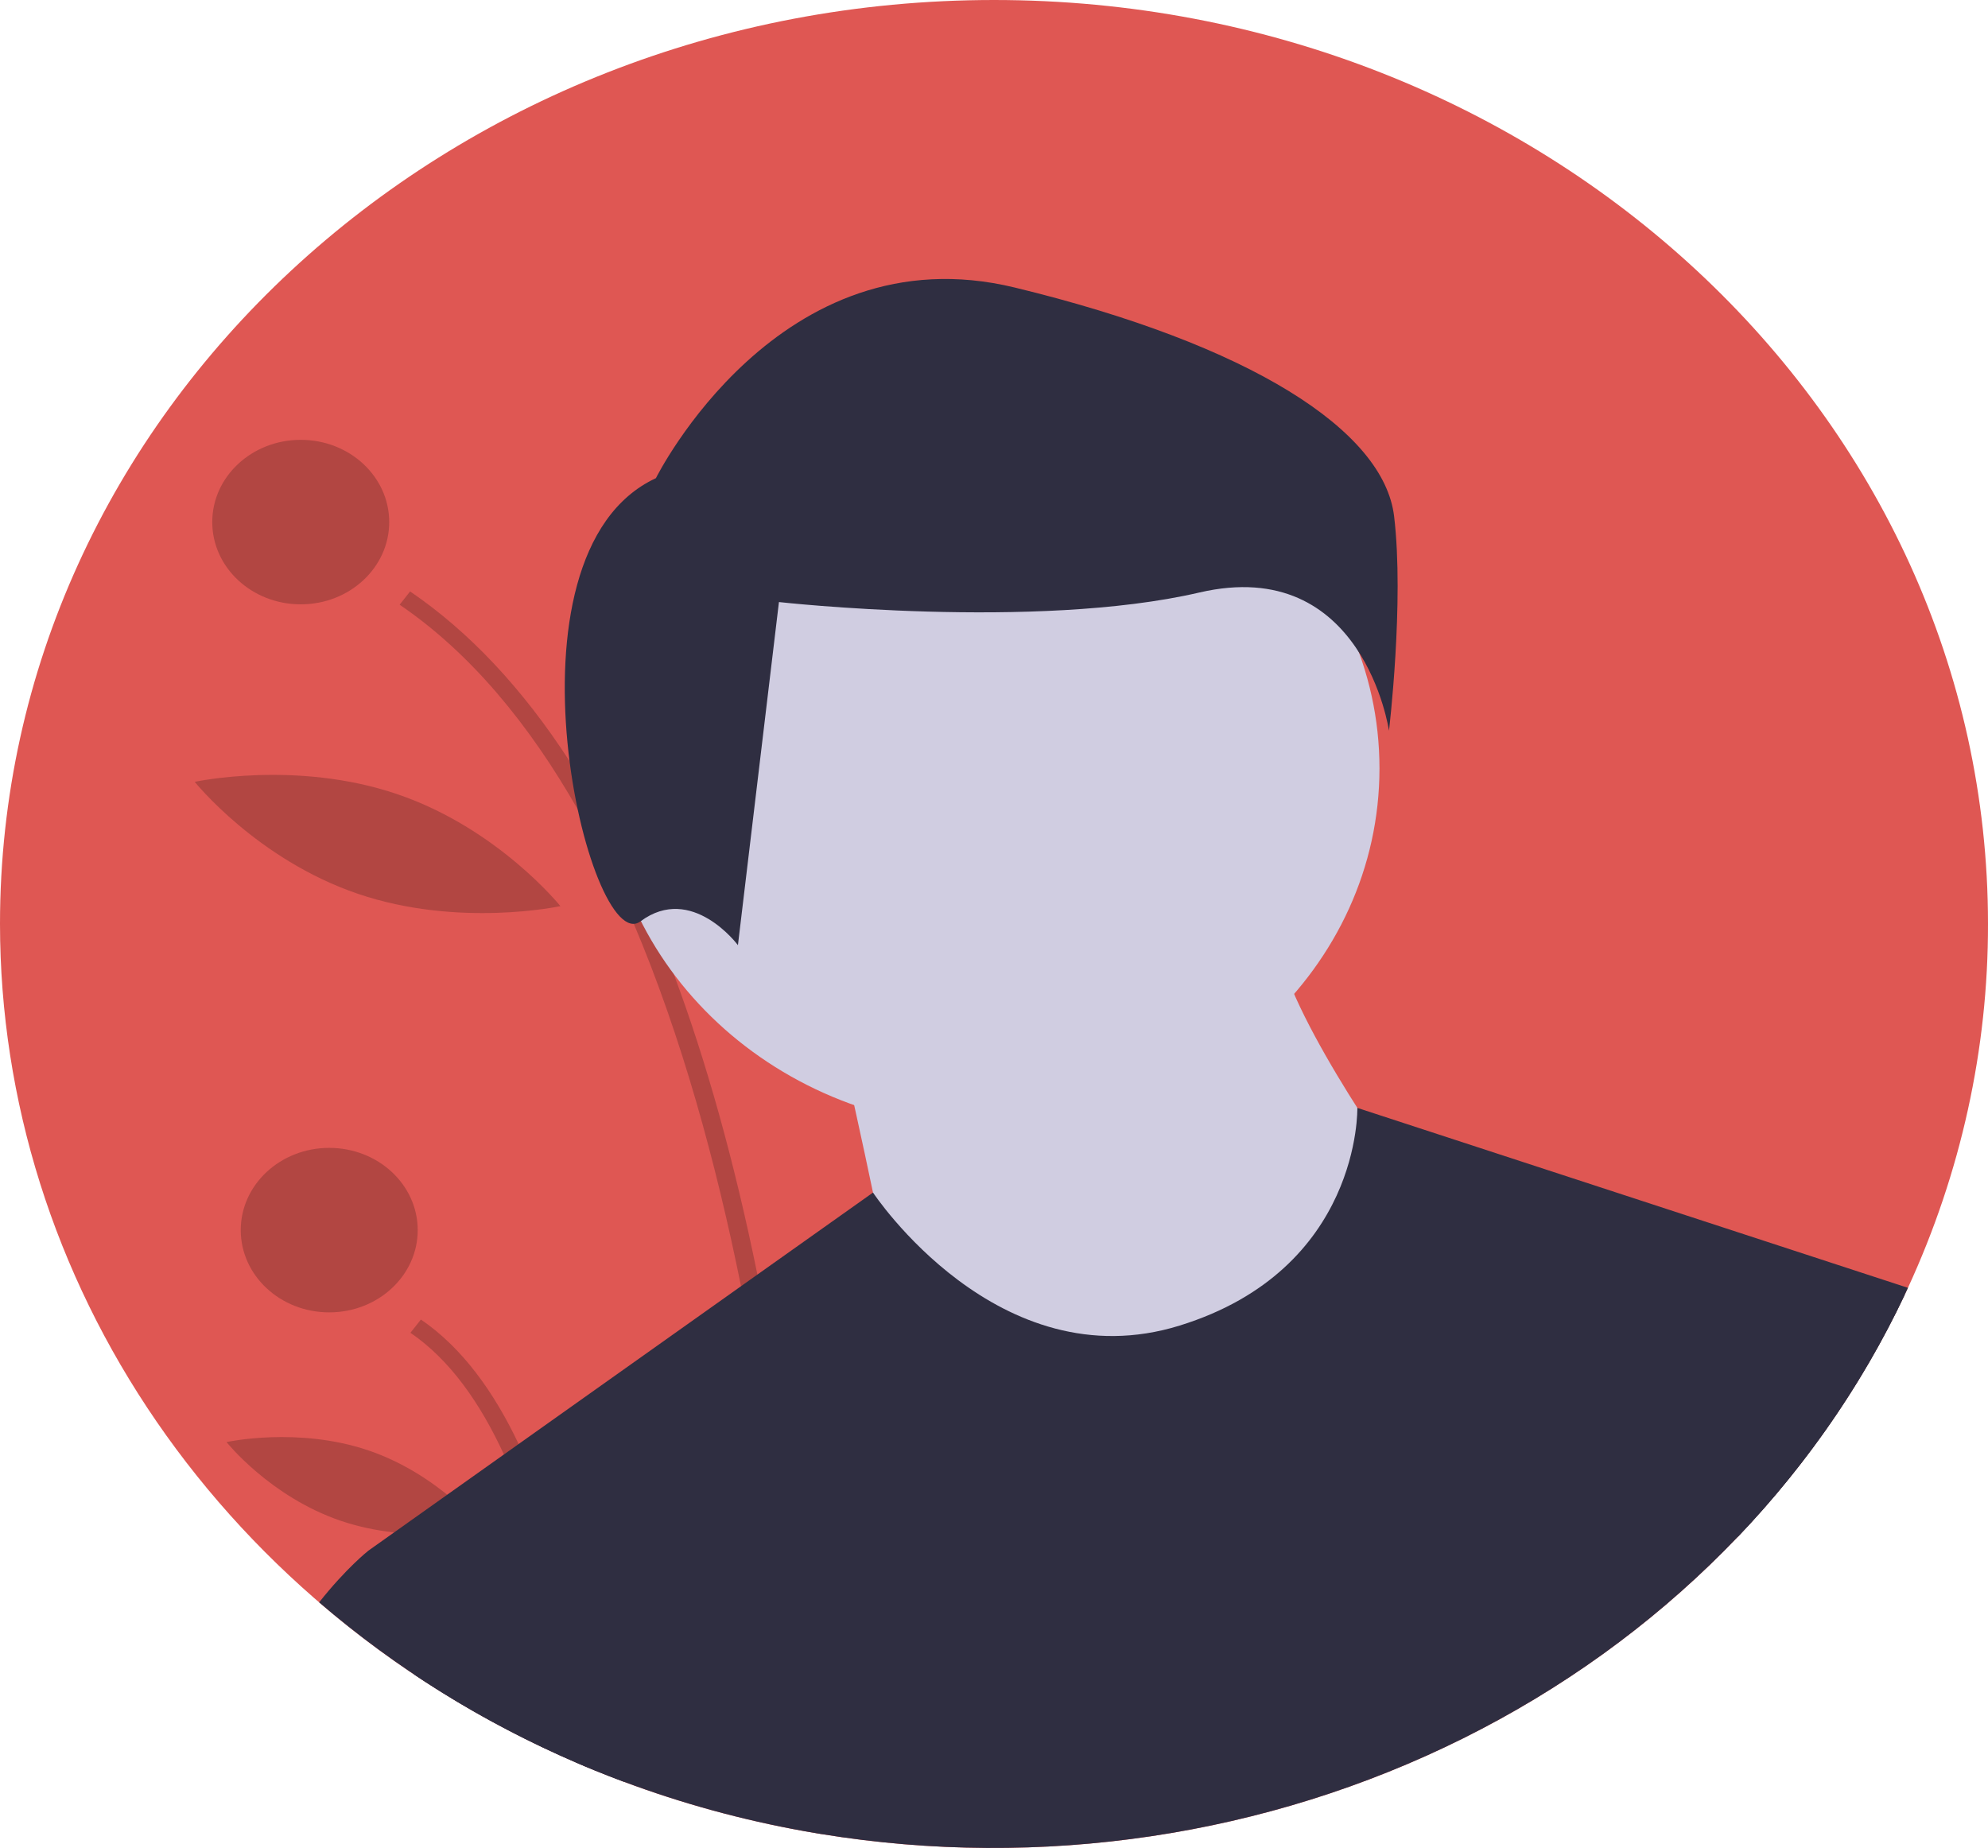 <svg width="142" height="132" viewBox="0 0 142 132" fill="none" xmlns="http://www.w3.org/2000/svg">
<g clip-path="url(#clip0)">
<path d="M142 66C142.013 74.934 140.067 83.778 136.282 91.99L136.047 92.494C129.644 106.033 118.543 117.186 104.517 124.169C90.492 131.151 74.352 133.56 58.68 131.01C58.254 130.94 57.828 130.867 57.403 130.791C53.011 130 48.711 128.821 44.56 127.271C43.886 127.019 43.216 126.758 42.552 126.488C42.098 126.304 41.644 126.115 41.195 125.919C28.898 120.621 18.486 112.166 11.188 101.55C3.889 90.934 0.007 78.599 0 66C0 29.55 31.788 0 71 0C110.212 0 142 29.55 142 66Z" fill="#DF5753"/>
<path opacity="0.2" d="M58.681 131.01C58.254 130.939 57.828 130.867 57.403 130.791C57.126 123.31 56.175 107.957 52.929 91.876C51.154 83.076 48.69 74.055 45.272 65.99C44.102 63.2 42.764 60.472 41.267 57.82C37.813 51.757 33.625 46.653 28.545 43.195L29.293 42.246C33.517 45.124 37.314 49.164 40.683 54.368C41.693 55.926 42.663 57.588 43.594 59.355C44.592 61.245 45.543 63.252 46.449 65.375C47.026 66.726 47.584 68.124 48.123 69.569C50.467 75.843 52.46 83.002 54.101 91.045C54.465 92.822 54.81 94.642 55.139 96.506C57.683 110.95 58.449 124.304 58.681 131.01Z" fill="black"/>
<path opacity="0.2" d="M42.552 126.488C42.098 126.304 41.644 126.115 41.195 125.919C40.756 121.487 39.949 115.988 38.474 110.769C37.829 108.424 36.999 106.127 35.994 103.895C34.311 100.234 32.133 97.121 29.316 95.202L30.064 94.255C33.013 96.262 35.288 99.435 37.046 103.147C39.027 107.33 40.348 112.198 41.228 116.849C41.882 120.303 42.293 123.641 42.552 126.488Z" fill="black"/>
<path opacity="0.2" d="M21.481 43.168C24.972 43.168 27.801 40.537 27.801 37.292C27.801 34.047 24.972 31.417 21.481 31.417C17.99 31.417 15.161 34.047 15.161 37.292C15.161 40.537 17.99 43.168 21.481 43.168Z" fill="black"/>
<path opacity="0.2" d="M23.516 93.743C27.007 93.743 29.837 91.113 29.837 87.868C29.837 84.623 27.007 81.993 23.516 81.993C20.026 81.993 17.196 84.623 17.196 87.868C17.196 91.113 20.026 93.743 23.516 93.743Z" fill="black"/>
<path opacity="0.2" d="M46.574 47.161C45.233 54.19 48.192 60.555 48.192 60.555C48.192 60.555 53.324 55.523 54.664 48.494C56.004 41.465 53.045 35.1 53.045 35.1C53.045 35.1 47.914 40.132 46.574 47.161Z" fill="black"/>
<path opacity="0.2" d="M25.568 63.846C32.78 66.298 40.028 64.725 40.028 64.725C40.028 64.725 35.581 59.176 28.369 56.725C21.157 54.273 13.909 55.847 13.909 55.847C13.909 55.847 18.355 61.395 25.568 63.846Z" fill="black"/>
<path opacity="0.2" d="M24.345 108.633C29.401 110.352 34.487 109.231 34.487 109.231C34.487 109.231 31.378 105.324 26.323 103.606C21.268 101.887 16.181 103.008 16.181 103.008C16.181 103.008 19.29 106.915 24.345 108.633Z" fill="black"/>
<path d="M70.854 80.615C86.141 80.615 98.534 69.096 98.534 54.885C98.534 40.675 86.141 29.155 70.854 29.155C55.567 29.155 43.175 40.675 43.175 54.885C43.175 69.096 55.567 80.615 70.854 80.615Z" fill="#D0CDE1"/>
<path d="M60.042 74.585C60.042 74.585 63.502 89.862 63.502 91.471C63.502 93.079 79.937 100.315 79.937 100.315L94.641 97.903L99.831 83.43C99.831 83.43 91.181 71.369 91.181 66.544L60.042 74.585Z" fill="#D0CDE1"/>
<path d="M136.282 91.99L136.047 92.493C129.644 106.033 118.543 117.186 104.517 124.168C90.491 131.151 74.352 133.56 58.68 131.01C58.253 130.939 57.828 130.866 57.403 130.791C53.011 130 48.711 128.821 44.56 127.27C43.885 127.018 43.216 126.757 42.551 126.487C42.098 126.304 41.644 126.114 41.194 125.919C37.12 124.164 33.234 122.054 29.589 119.616L26.308 110.768L28.152 109.46L31.946 106.767L35.993 103.895L37.046 103.147L52.928 91.876L54.1 91.044L62.356 85.187L62.358 85.185C62.358 85.185 71.285 98.707 84.261 94.686C97.236 90.666 96.953 79.137 96.953 79.137L136.282 91.99Z" fill="#2F2E41"/>
<path d="M46.851 34.155C46.851 34.155 55.639 16.455 72.483 20.539C89.327 24.624 98.847 30.751 99.579 36.878C100.312 43.005 99.213 52.195 99.213 52.195C99.213 52.195 97.382 39.601 85.665 42.324C73.947 45.047 55.639 43.005 55.639 43.005L52.709 67.513C52.709 67.513 49.414 63.087 45.752 65.811C42.09 68.534 35.133 39.601 46.851 34.155Z" fill="#2F2E41"/>
<path d="M44.56 127.271C43.886 127.019 43.217 126.758 42.552 126.487C42.098 126.304 41.645 126.115 41.195 125.919C34.456 123.014 28.248 119.147 22.796 114.457C24.726 112.012 26.308 110.769 26.308 110.769H39.283L41.229 116.849L44.56 127.271Z" fill="#2F2E41"/>
<path d="M124.915 90.666L136.046 92.494C133.068 98.802 129.045 104.637 124.124 109.788L124.915 90.666Z" fill="#2F2E41"/>
</g>
<defs>
<clipPath id="clip0">
<rect width="142" height="132" fill="white"/>
</clipPath>
</defs>
</svg>
